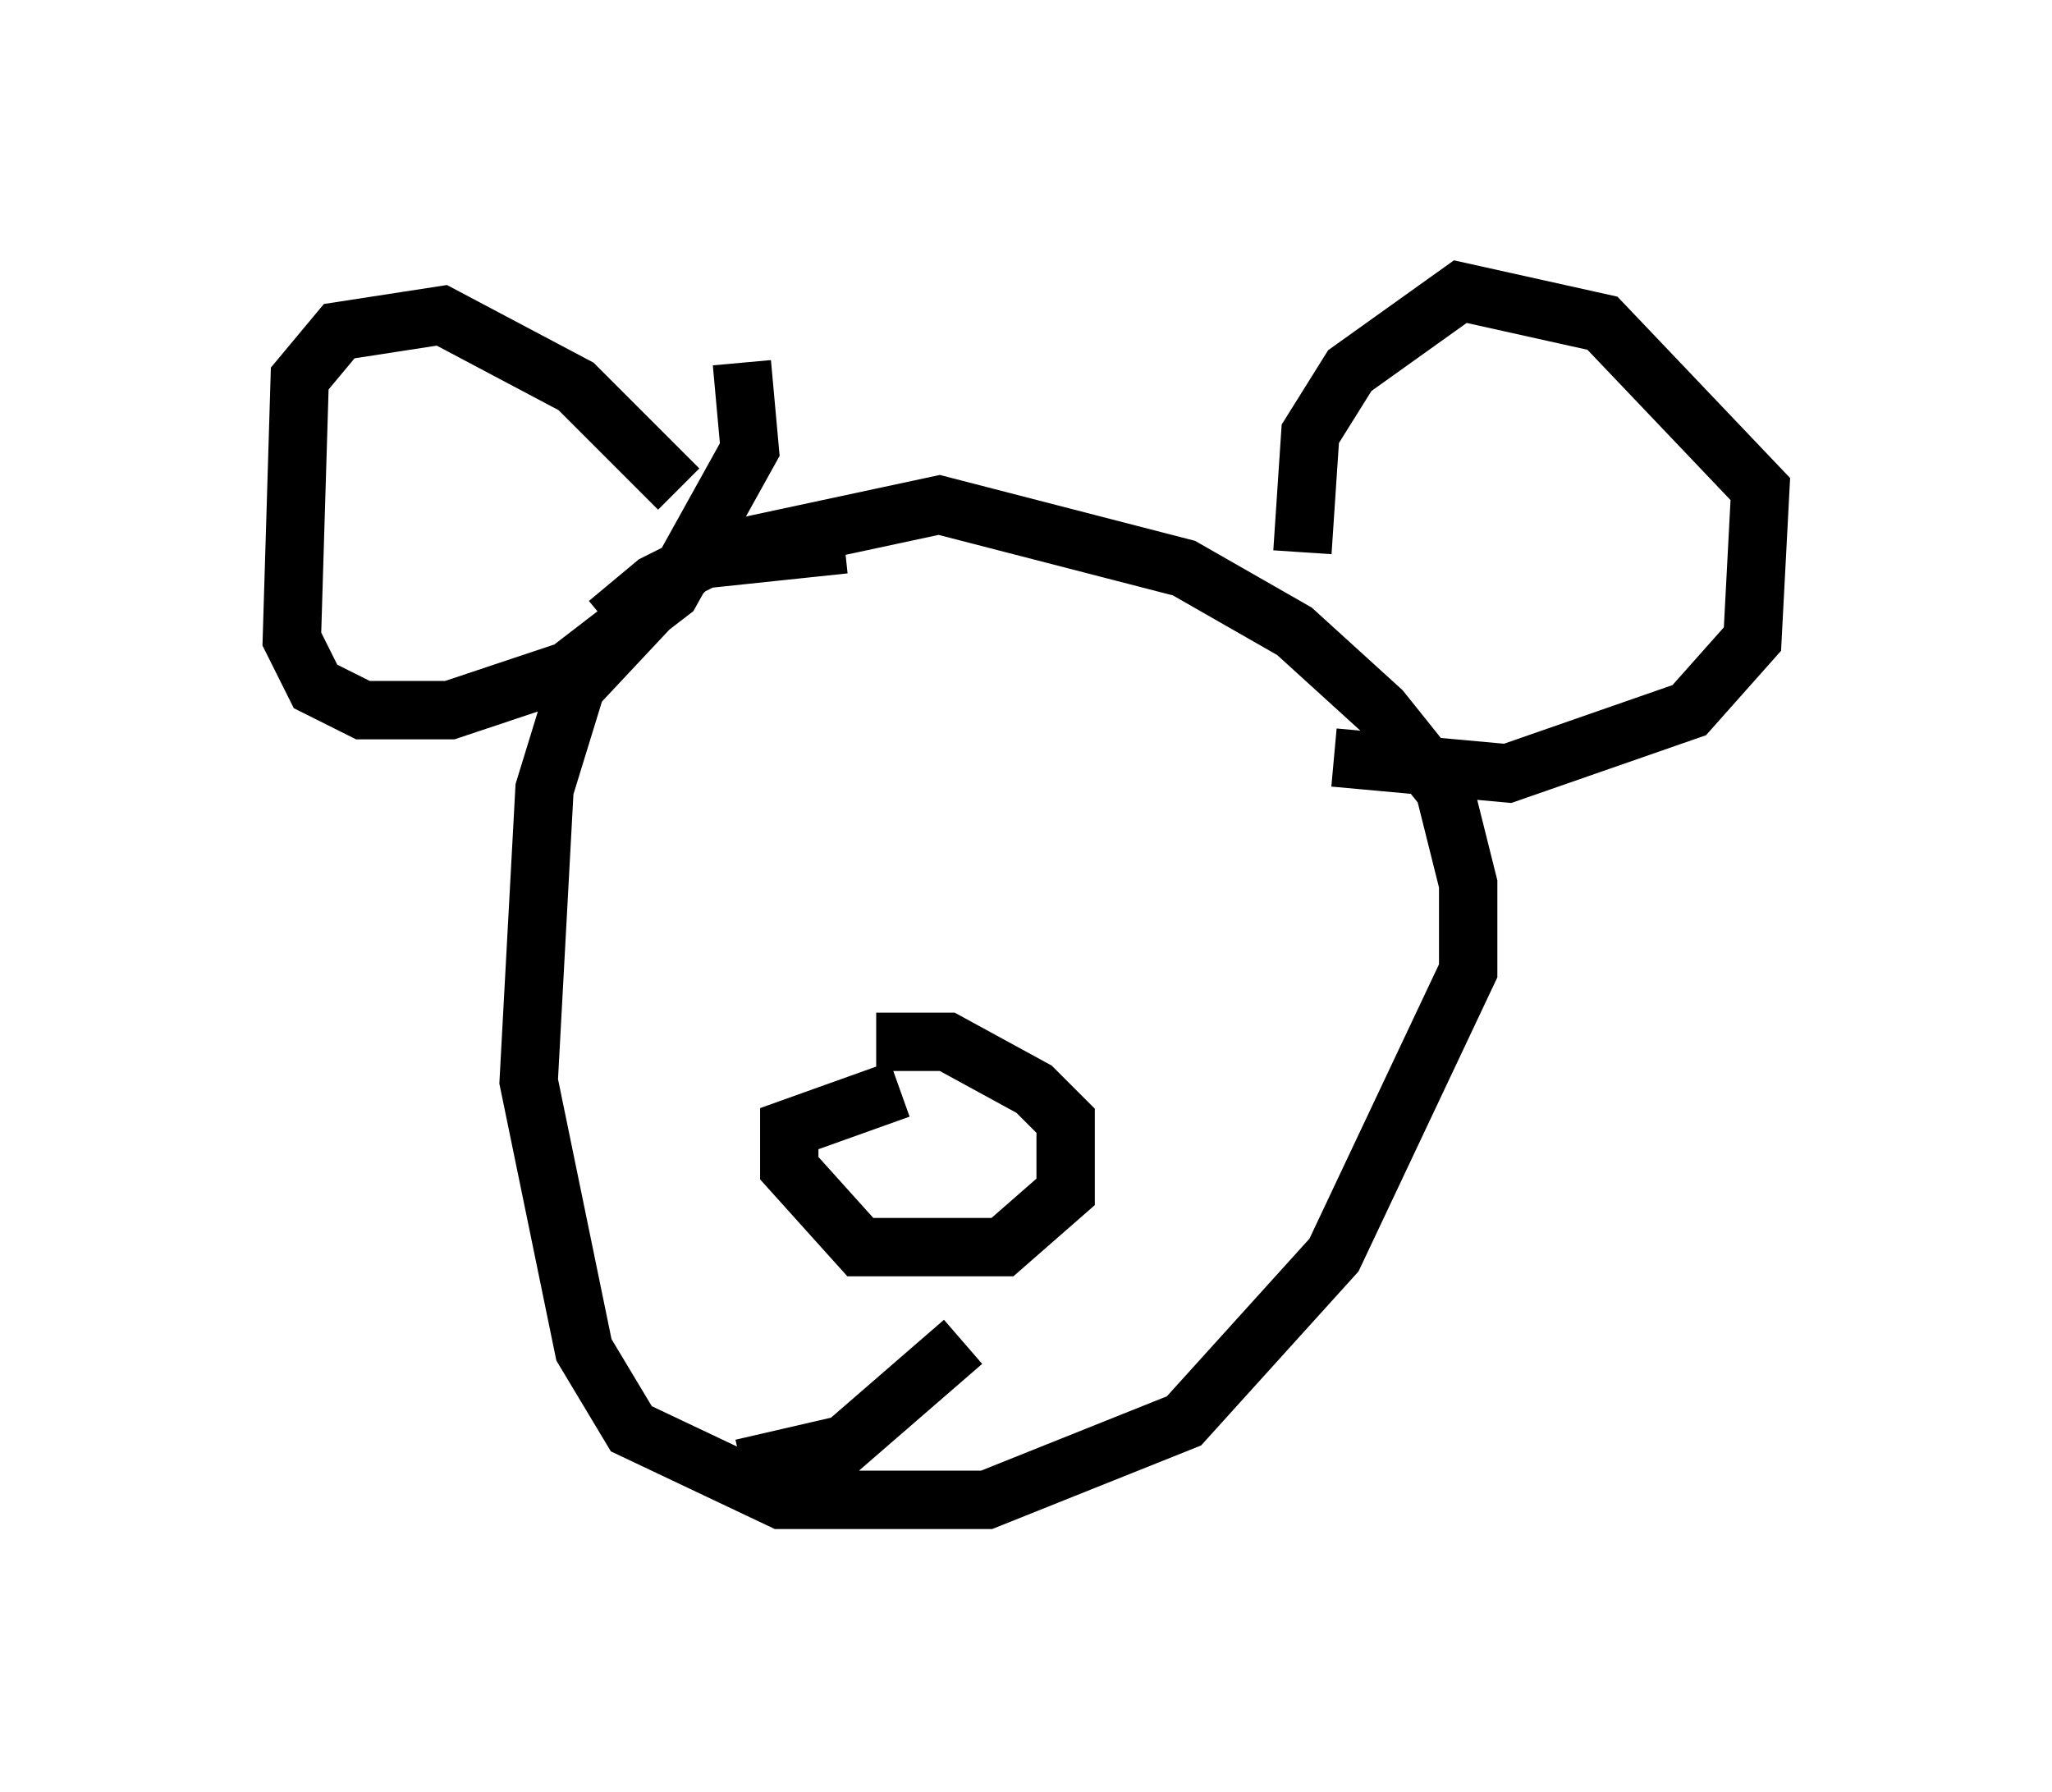 <?xml version="1.0" encoding="utf-8" ?>
<svg baseProfile="full" height="30.703" version="1.1" width="35.169" xmlns="http://www.w3.org/2000/svg" xmlns:ev="http://www.w3.org/2001/xml-events" xmlns:xlink="http://www.w3.org/1999/xlink"><defs /><rect fill="white" height="30.703" width="35.169" x="0" y="0" /><path d="M9.736, 12.713 m0.677, -2.03 l0.812, -0.677 1.083, -0.541 l3.789, -0.812 4.195, 1.083 l1.894, 1.083 1.488, 1.353 l1.083, 1.353 0.406, 1.624 l0.0, 1.488 -2.3, 4.871 l-2.571, 2.842 -3.383, 1.353 l-3.518, 0.0 -2.571, -1.218 l-0.812, -1.353 -0.947, -4.601 l0.271, -5.007 0.541, -1.759 l2.03, -2.165 2.571, -0.271 m7.848, 0.135 l0.135, -2.03 0.677, -1.083 l1.894, -1.353 2.436, 0.541 l2.706, 2.842 -0.135, 2.571 l-1.083, 1.218 -3.112, 1.083 l-2.977, -0.271 m-11.231, -4.601 l-1.759, -1.759 -2.3, -1.218 l-1.759, 0.271 -0.677, 0.812 l-0.135, 4.465 0.406, 0.812 l0.812, 0.406 1.488, 0.0 l2.03, -0.677 1.759, -1.353 l1.353, -2.436 -0.135, -1.488 m2.706, 12.449 l-1.894, 0.677 0.0, 0.677 l1.218, 1.353 2.436, 0.0 l1.083, -0.947 0.0, -1.218 l-0.541, -0.541 -1.488, -0.812 l-1.218, 0.0 m-1.353, -5.819 l0.0, 0.0 m8.796, 1.353 l0.0, 0.0 m-5.954, 9.607 l-2.03, 1.759 -1.759, 0.406 m2.571, -1.624 " fill="none" stroke="black" stroke-width="1" /></svg>